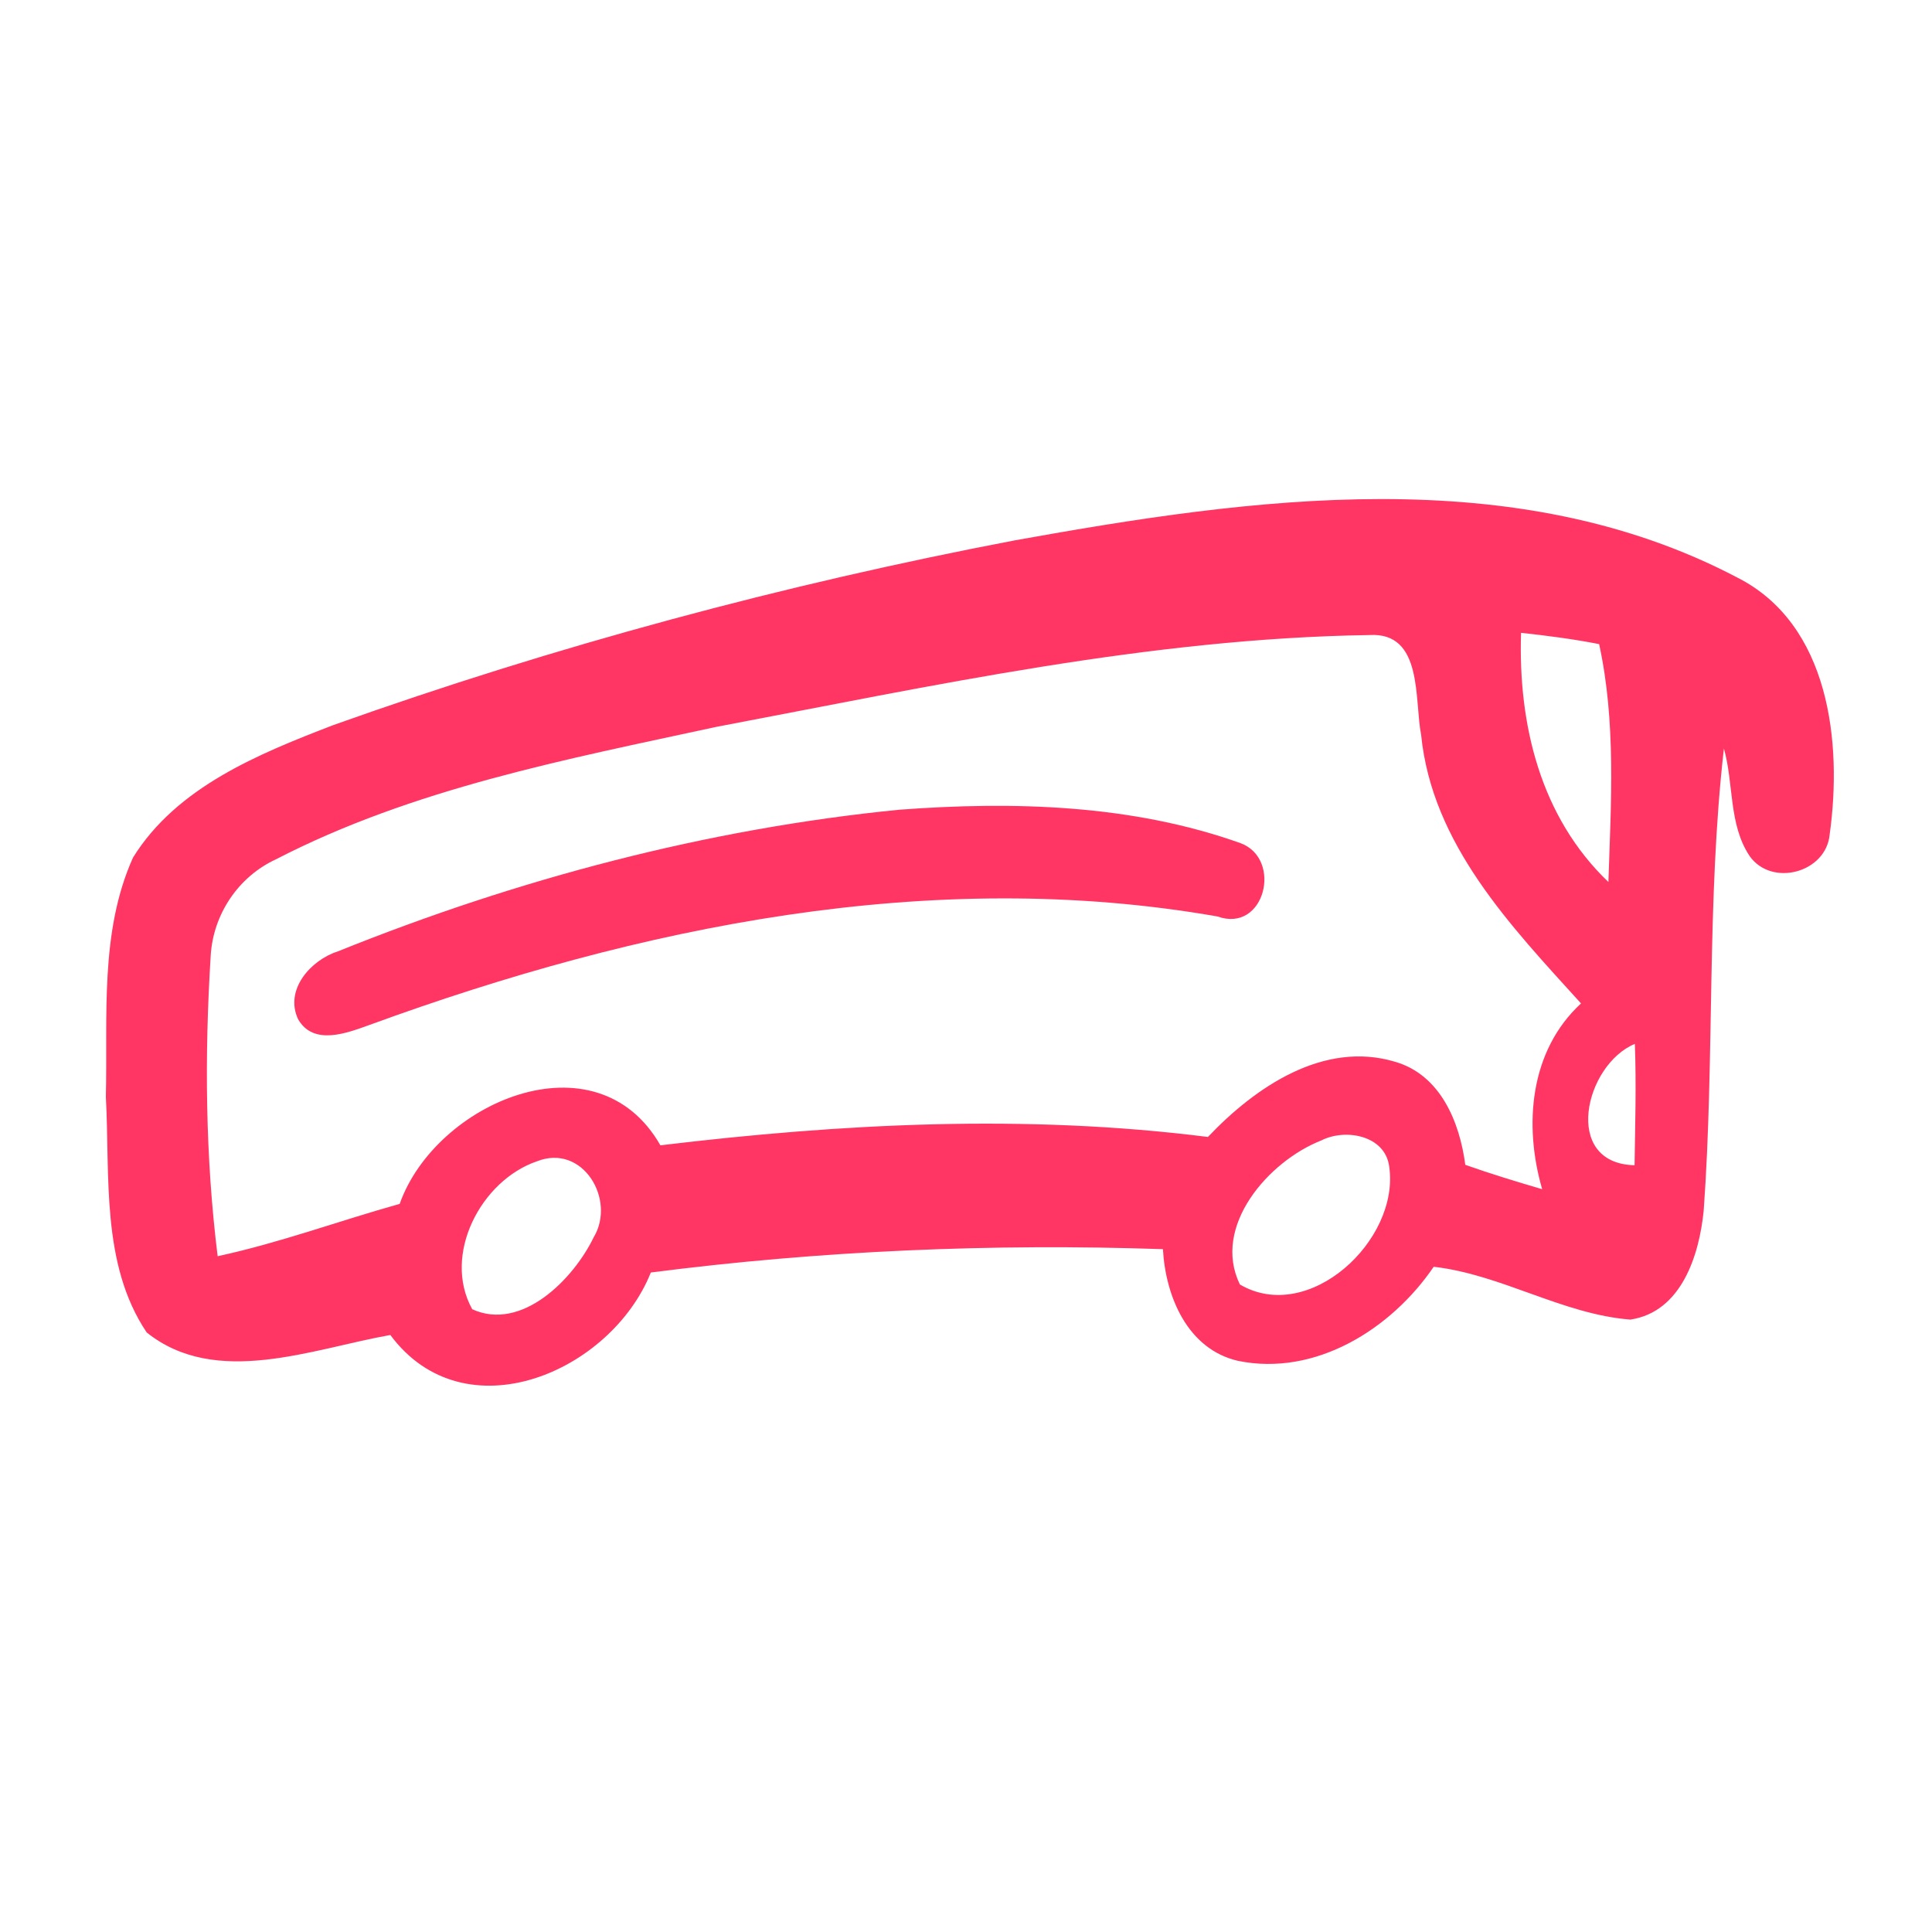 <?xml version="1.0" encoding="UTF-8" ?>
<!DOCTYPE svg PUBLIC "-//W3C//DTD SVG 1.1//EN" "http://www.w3.org/Graphics/SVG/1.1/DTD/svg11.dtd">
<svg width="192pt" height="192pt" viewBox="0 0 192 192" version="1.1" xmlns="http://www.w3.org/2000/svg">
<g id="#ff3663ff">
<path fill="#ff3663" opacity="1.00" d=" M 100.85 53.70 C 124.43 49.46 150.49 45.77 172.62 57.38 C 181.83 62.02 183.10 73.81 181.83 82.93 C 181.48 86.73 176.08 88.18 173.88 85.08 C 171.78 81.95 172.31 77.89 171.32 74.39 C 169.59 89.57 170.41 105.05 169.31 120.32 C 168.87 124.73 167.11 130.38 162.02 131.14 C 155.24 130.60 149.25 126.67 142.48 125.89 C 138.26 132.09 130.72 136.82 123.03 135.24 C 118.00 134.08 115.83 128.82 115.57 124.14 C 98.59 123.56 81.54 124.29 64.68 126.46 C 60.71 136.37 46.18 142.63 38.79 132.67 C 31.04 134.04 21.48 137.94 14.58 132.42 C 10.01 125.63 10.94 116.81 10.52 108.99 C 10.71 101.07 9.89 92.62 13.22 85.22 C 17.58 78.20 25.72 74.91 33.12 72.06 C 55.17 64.20 77.85 58.09 100.85 53.70 M 71.17 72.24 C 56.29 75.46 41.04 78.36 27.40 85.41 C 23.67 87.14 21.18 90.88 20.94 94.97 C 20.32 104.92 20.40 114.94 21.63 124.84 C 27.77 123.52 33.68 121.33 39.72 119.64 C 43.29 109.56 59.25 102.65 65.63 113.82 C 83.69 111.65 101.94 110.70 120.04 112.99 C 124.73 108.05 131.53 103.38 138.65 105.52 C 143.16 106.83 145.06 111.51 145.62 115.76 C 148.14 116.65 150.69 117.43 153.26 118.18 C 151.41 111.82 152.01 104.43 157.12 99.72 C 150.15 92.03 142.32 83.92 141.23 73.03 C 140.54 69.54 141.45 62.79 136.09 63.11 C 114.17 63.44 92.63 68.17 71.17 72.24 M 151.16 62.89 C 150.87 71.98 153.07 81.18 159.84 87.65 C 160.10 79.78 160.61 71.77 158.92 64.01 C 156.35 63.51 153.76 63.17 151.16 62.89 M 162.44 115.80 C 162.50 111.78 162.62 107.76 162.47 103.74 C 157.50 105.80 155.19 115.63 162.44 115.80 M 131.30 113.34 C 126.06 115.40 120.40 121.88 123.22 127.65 C 130.06 131.67 139.12 123.27 138.06 115.95 C 137.67 112.83 133.71 112.11 131.30 113.34 M 53.36 115.41 C 47.80 117.31 43.93 124.70 46.93 130.11 C 51.83 132.35 56.98 127.14 59.00 122.96 C 61.25 119.22 57.91 113.61 53.36 115.41 Z" />
<path fill="#ff3663" opacity="1.00" d=" M 89.36 80.47 C 100.70 79.62 112.48 79.94 123.28 83.79 C 127.49 85.35 125.71 92.76 121.00 91.08 C 92.57 86.09 63.50 92.07 36.74 101.85 C 34.49 102.66 31.17 103.96 29.63 101.30 C 28.24 98.36 30.89 95.40 33.59 94.54 C 51.42 87.36 70.21 82.37 89.36 80.47 Z" />
</g>
</svg>
